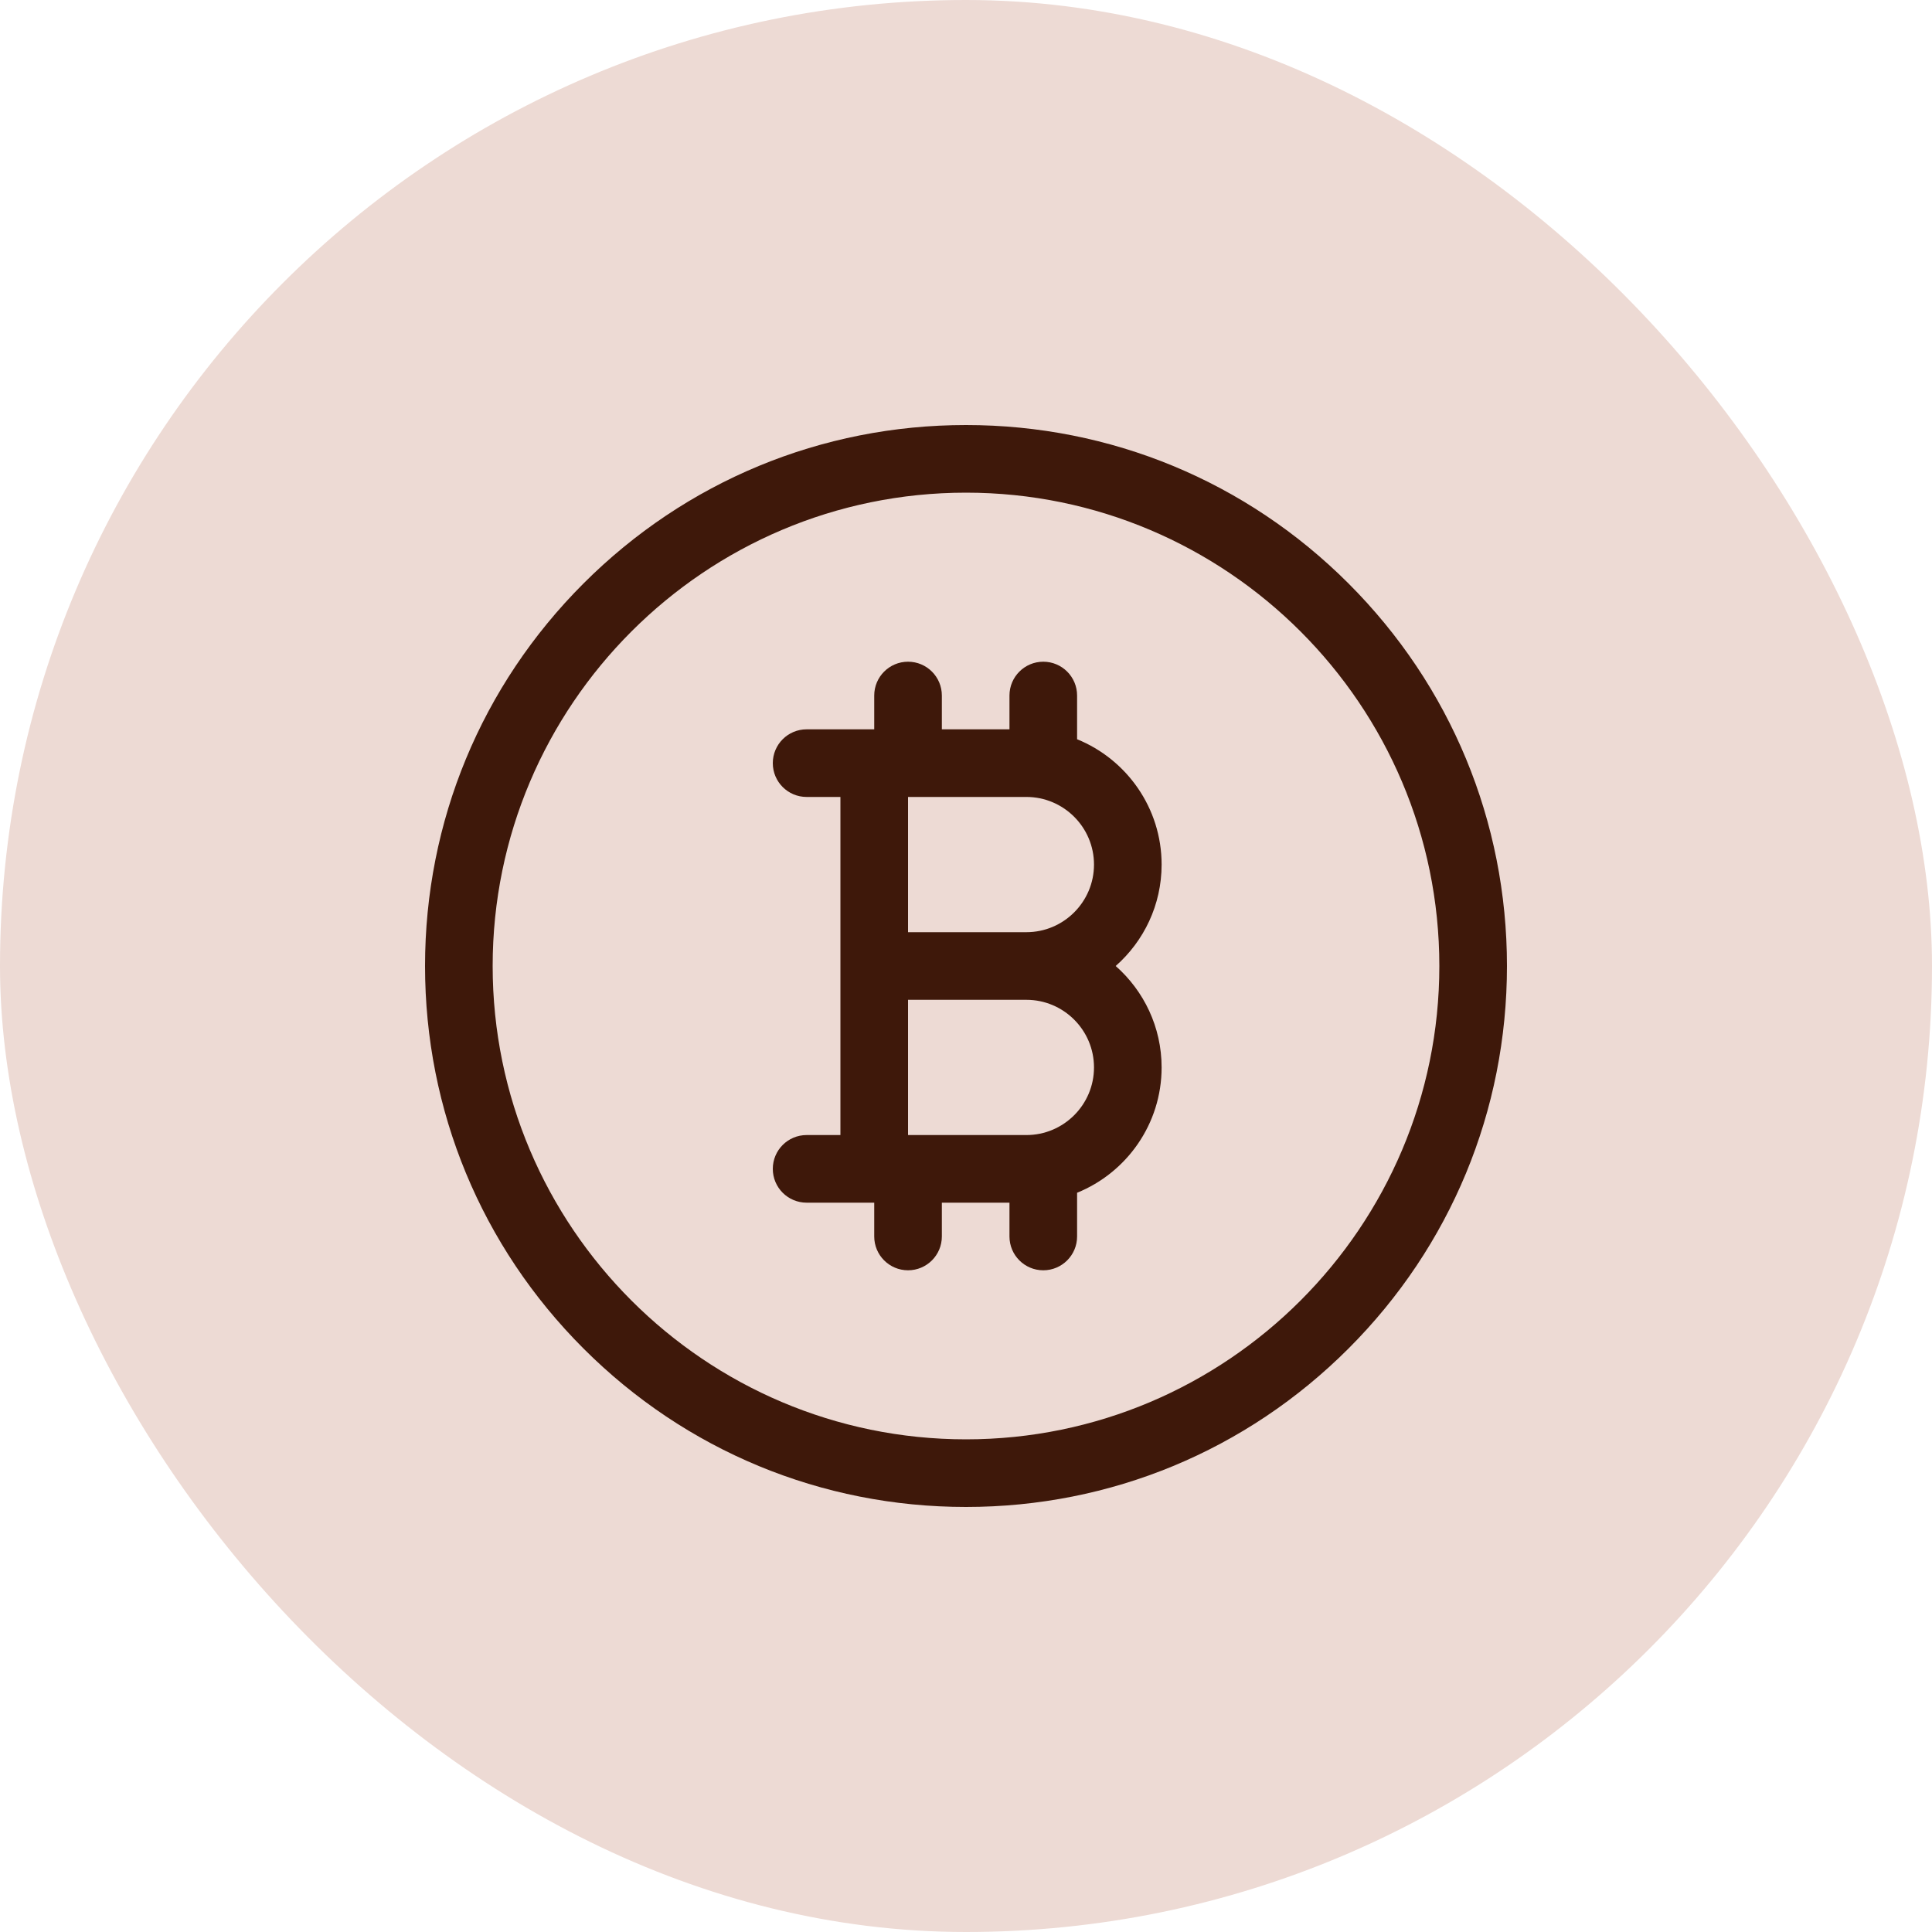 <svg width="100" height="100" viewBox="0 0 100 100" fill="none" xmlns="http://www.w3.org/2000/svg">
<rect width="100" height="100" rx="50" fill="#EDDAD4"/>
<path d="M50 78C42.521 78 35.489 75.088 30.201 69.799C24.912 64.511 22 57.479 22 50C22 42.521 24.913 35.489 30.201 30.201C35.489 24.912 42.521 22 50 22C57.479 22 64.511 24.912 69.799 30.201C75.088 35.489 78 42.521 78 50C78 57.479 75.088 64.51 69.799 69.799C64.511 75.088 57.479 78 50 78ZM50 25.5C36.491 25.5 25.5 36.491 25.5 50C25.5 63.509 36.491 74.5 50 74.5C63.509 74.5 74.5 63.509 74.5 50C74.5 36.491 63.509 25.5 50 25.5Z" fill="#3E180A"/>
<path d="M57.748 50C59.204 48.716 60.125 46.839 60.125 44.75C60.125 41.818 58.312 39.303 55.75 38.263V36C55.75 35.034 54.967 34.25 54 34.25C53.033 34.25 52.25 35.034 52.25 36V37.75H48.75V36C48.75 35.034 47.967 34.25 47 34.25C46.033 34.25 45.25 35.034 45.25 36V37.75H41.75C40.783 37.75 40 38.534 40 39.5C40 40.466 40.783 41.25 41.75 41.25H43.5V50V58.75H41.75C40.783 58.75 40 59.534 40 60.5C40 61.466 40.783 62.25 41.75 62.25H45.25V64C45.25 64.966 46.033 65.75 47 65.75C47.967 65.75 48.75 64.966 48.75 64V62.25H52.25V64C52.25 64.966 53.033 65.75 54 65.75C54.967 65.75 55.75 64.966 55.75 64V61.737C58.312 60.697 60.125 58.182 60.125 55.25C60.125 53.161 59.204 51.284 57.748 50ZM47 41.25H53.125C55.055 41.25 56.625 42.82 56.625 44.75C56.625 46.68 55.055 48.25 53.125 48.25H47V41.25ZM53.125 58.75H47V51.75H53.125C55.055 51.75 56.625 53.32 56.625 55.25C56.625 57.18 55.055 58.75 53.125 58.75Z" fill="#3E180A"/>
</svg>
